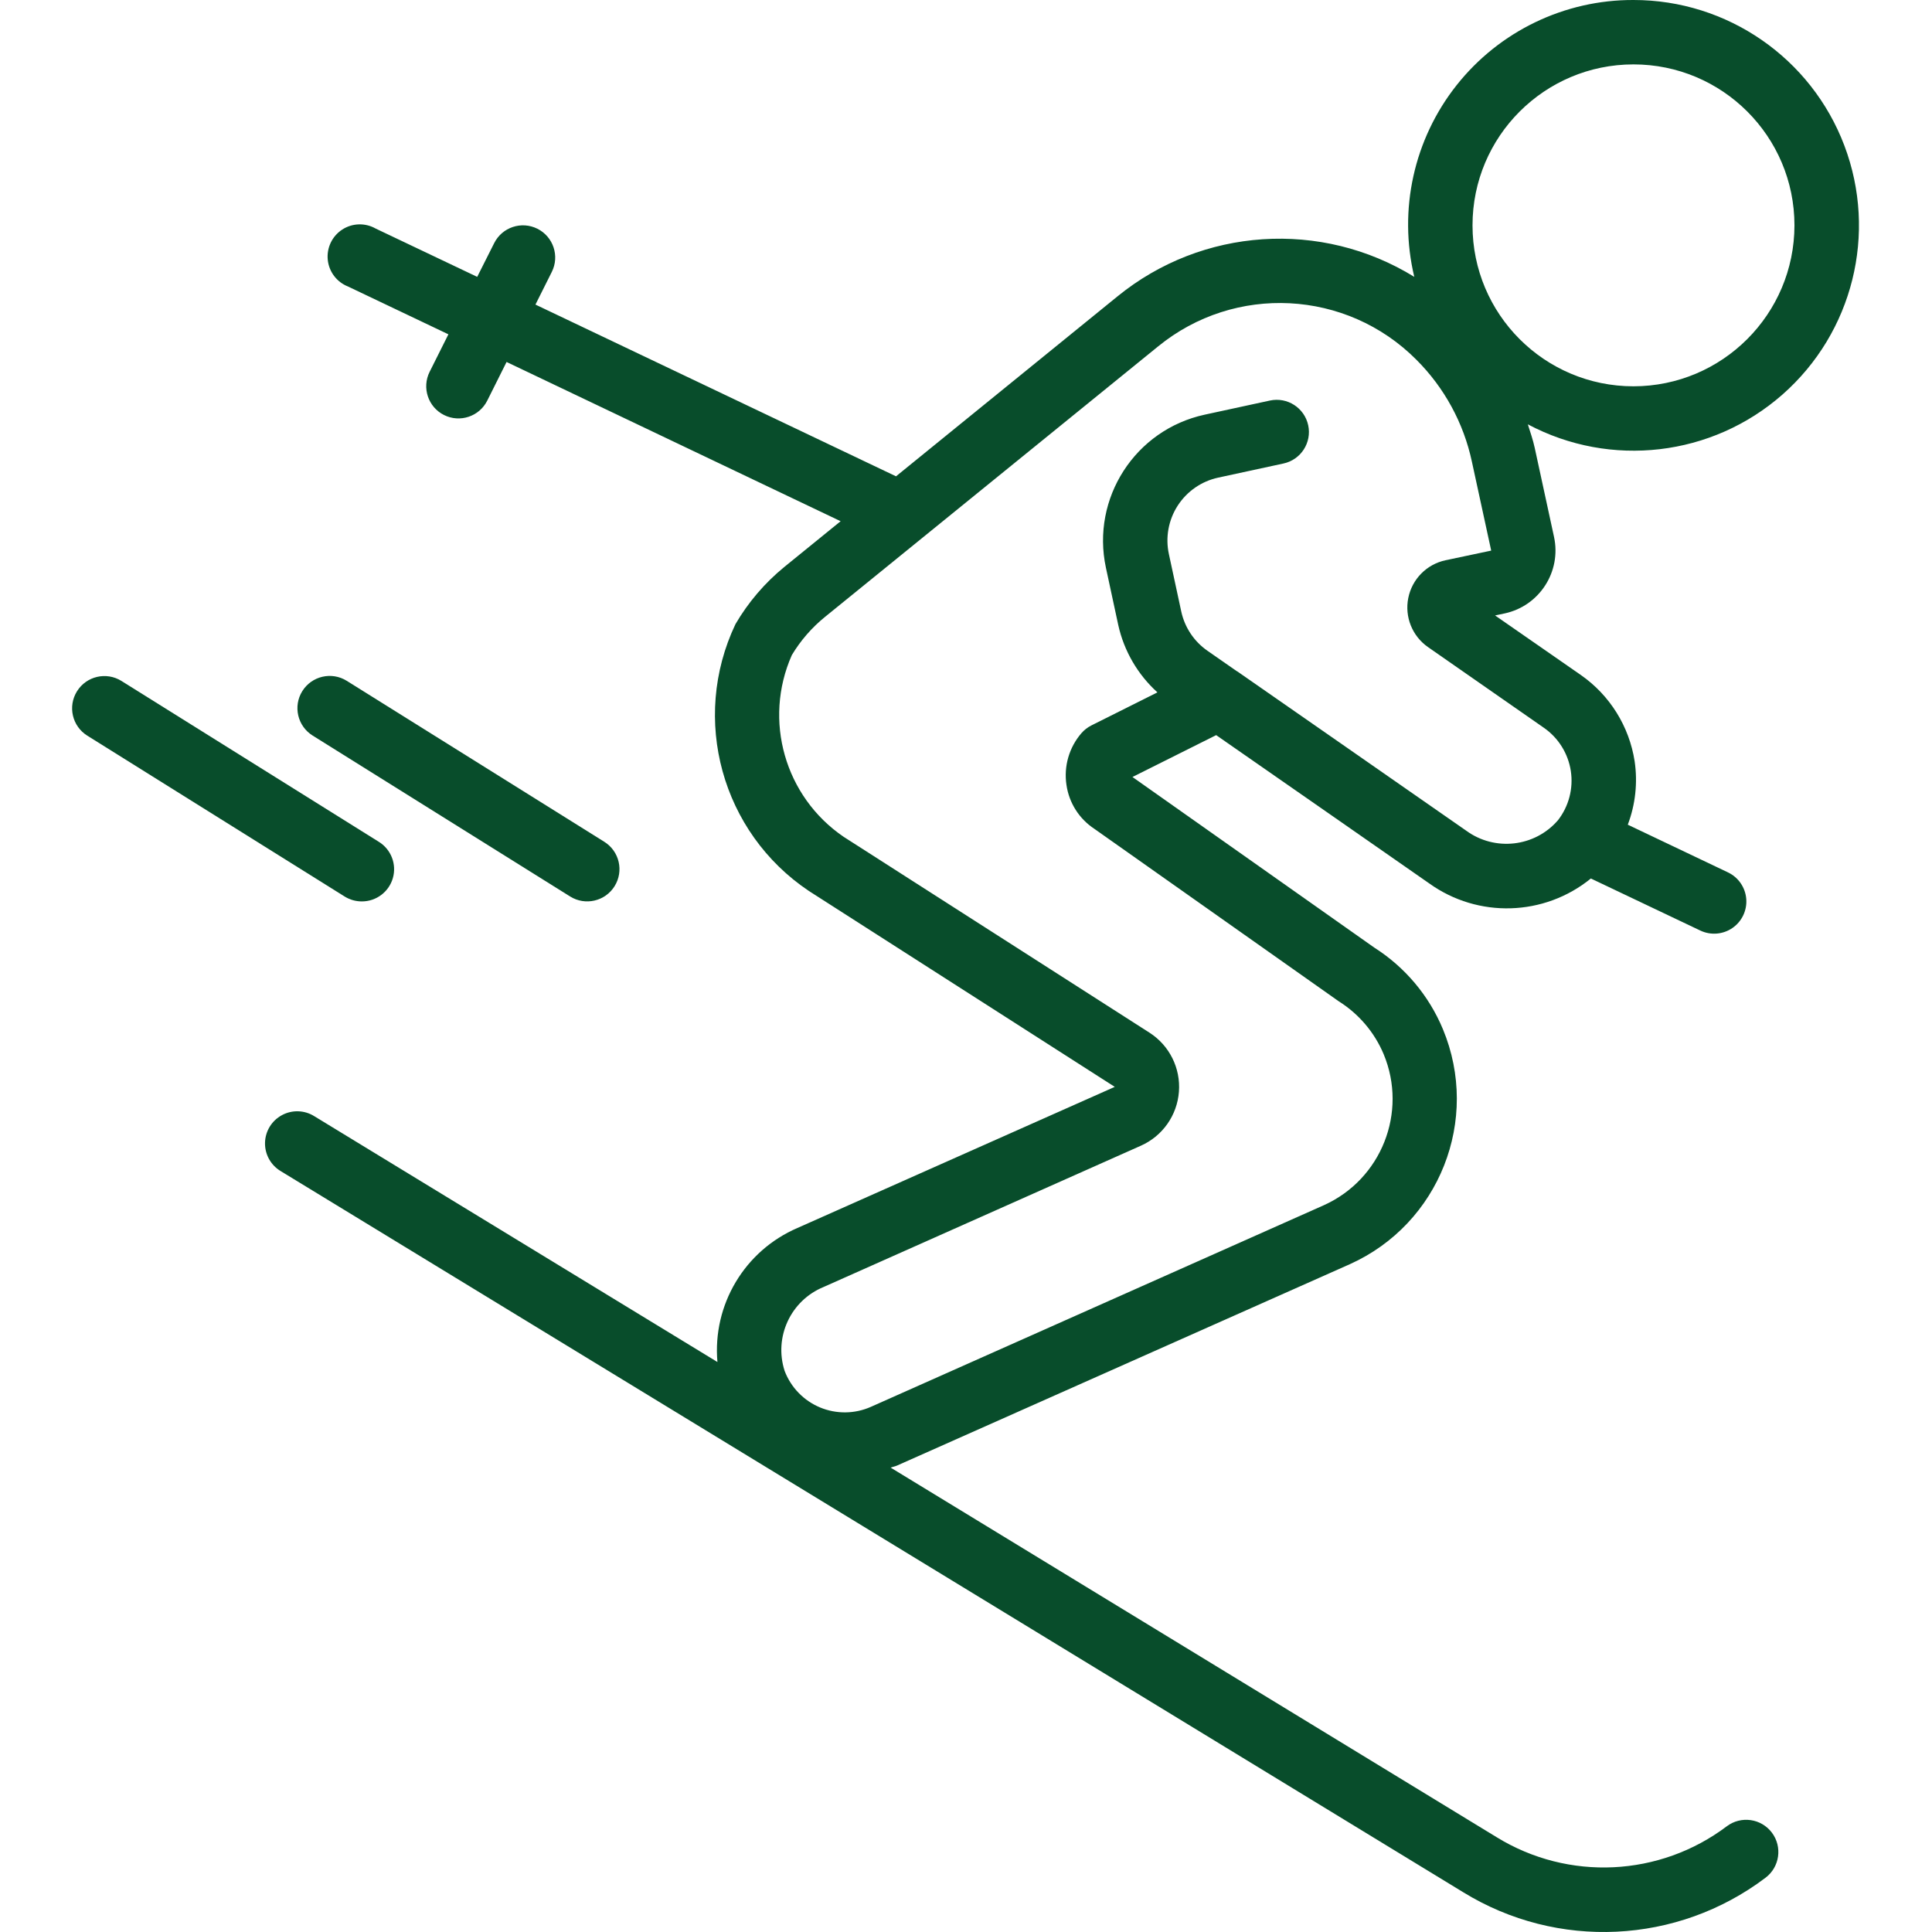 <svg width="100" height="100" viewBox="0 0 100 100" fill="none" xmlns="http://www.w3.org/2000/svg">
<g clip-path="url(#clip0_343_2559)">
<path d="M84.549 6.82686e-05C80.983 -0.012 77.608 1.613 75.394 4.409C73.181 7.204 72.373 10.862 73.203 14.33C68.388 11.363 62.222 11.77 57.838 15.343L46.378 24.654L27.715 15.765L28.561 14.075C28.973 13.252 28.639 12.251 27.815 11.839C26.991 11.428 25.99 11.762 25.578 12.586L24.7 14.33L19.446 11.831C18.904 11.523 18.235 11.542 17.713 11.883C17.19 12.224 16.902 12.828 16.965 13.448C17.028 14.069 17.433 14.602 18.014 14.83L23.209 17.304L22.237 19.246C21.826 20.069 22.16 21.071 22.984 21.482C23.808 21.893 24.809 21.559 25.221 20.735L26.22 18.736L43.511 26.978L40.6 29.342C39.585 30.172 38.726 31.176 38.066 32.308C35.735 37.218 37.354 43.094 41.87 46.118L57.7 56.256L41.275 63.56C38.542 64.737 36.873 67.534 37.134 70.498L16.266 57.773C15.757 57.455 15.118 57.435 14.591 57.721C14.063 58.006 13.73 58.552 13.717 59.151C13.705 59.75 14.015 60.309 14.53 60.617L75.736 97.942C80.608 100.939 86.818 100.641 91.381 97.193C92.117 96.64 92.266 95.595 91.714 94.859C91.162 94.123 90.117 93.974 89.381 94.526C85.906 97.148 81.18 97.374 77.471 95.096L46.101 75.964C46.209 75.922 46.326 75.904 46.434 75.856L69.873 65.432C74.502 63.346 76.633 57.957 74.684 53.268C73.961 51.532 72.722 50.058 71.133 49.048L58.616 40.217L62.949 38.05L68.809 42.126L73.975 45.724C76.502 47.537 79.93 47.433 82.343 45.471L88.008 48.165C88.546 48.421 89.179 48.371 89.67 48.033C90.16 47.696 90.433 47.122 90.386 46.529C90.339 45.934 89.978 45.411 89.442 45.156L84.254 42.686C84.65 41.64 84.772 40.511 84.609 39.405C84.33 37.599 83.325 35.985 81.826 34.939L77.384 31.855L77.884 31.75C79.683 31.361 80.825 29.588 80.436 27.789L79.437 23.181C79.347 22.765 79.207 22.367 79.08 21.963C83.367 24.242 88.616 23.628 92.261 20.421C95.905 17.214 97.182 12.085 95.467 7.543C93.752 3.002 89.403 -0.002 84.549 6.82686e-05ZM79.914 37.672C80.665 38.194 81.168 39.004 81.306 39.909C81.442 40.814 81.201 41.736 80.638 42.458C79.435 43.847 77.366 44.078 75.884 42.991L71.838 40.175L69.396 38.475L64.034 34.746H64.025L62.497 33.683C61.804 33.201 61.319 32.474 61.141 31.648L60.503 28.687C60.314 27.823 60.477 26.919 60.956 26.175C61.435 25.432 62.189 24.908 63.053 24.722L66.435 23.99C67.334 23.796 67.906 22.909 67.712 22.01C67.518 21.11 66.631 20.538 65.731 20.732L62.351 21.464C58.755 22.245 56.47 25.788 57.242 29.385L57.88 32.348C58.178 33.693 58.886 34.912 59.908 35.837L56.49 37.548C56.294 37.647 56.12 37.782 55.976 37.947C55.339 38.683 55.055 39.659 55.199 40.622C55.331 41.554 55.858 42.384 56.645 42.901L69.286 51.822C70.327 52.474 71.142 53.431 71.618 54.564C72.87 57.577 71.499 61.04 68.524 62.381L45.079 72.817C44.243 73.189 43.291 73.2 42.446 72.849C41.6 72.497 40.938 71.814 40.612 70.958C40.047 69.205 40.926 67.313 42.63 66.614L59.055 59.3C60.174 58.802 60.929 57.729 61.021 56.507C61.114 55.285 60.528 54.111 59.496 53.45L43.666 43.313C40.62 41.236 39.492 37.279 40.985 33.908C41.438 33.153 42.019 32.484 42.703 31.93L59.94 17.933C63.911 14.688 69.696 14.986 73.313 18.621C74.759 20.064 75.756 21.895 76.184 23.892L77.184 28.499L74.819 28.999C73.845 29.207 73.087 29.976 72.892 30.953C72.696 31.93 73.1 32.931 73.92 33.498L79.914 37.672ZM84.549 19.995C79.948 19.995 76.217 16.265 76.217 11.664C76.217 7.063 79.948 3.333 84.549 3.333C89.15 3.333 92.881 7.063 92.881 11.664C92.875 16.263 89.148 19.99 84.549 19.995Z" fill="#084D2B"/>
<path d="M18.731 46.657C19.475 46.657 20.128 46.165 20.334 45.451C20.539 44.736 20.247 43.972 19.616 43.577L6.285 35.245C5.503 34.758 4.473 34.997 3.986 35.779C3.498 36.561 3.736 37.591 4.519 38.078L17.849 46.41C18.115 46.573 18.42 46.658 18.731 46.657Z" fill="#084D2B"/>
<path d="M16.181 38.072L29.511 46.403C30.293 46.891 31.323 46.652 31.81 45.87C32.299 45.087 32.06 44.059 31.277 43.57L17.947 35.239C17.165 34.751 16.135 34.99 15.647 35.773C15.16 36.554 15.399 37.584 16.181 38.072Z" fill="#084D2B"/>
</g>
<defs>
<clipPath id="clip0_343_2559">
<rect width="100" height="100" fill="white"/>
</clipPath>
</defs>
</svg>
